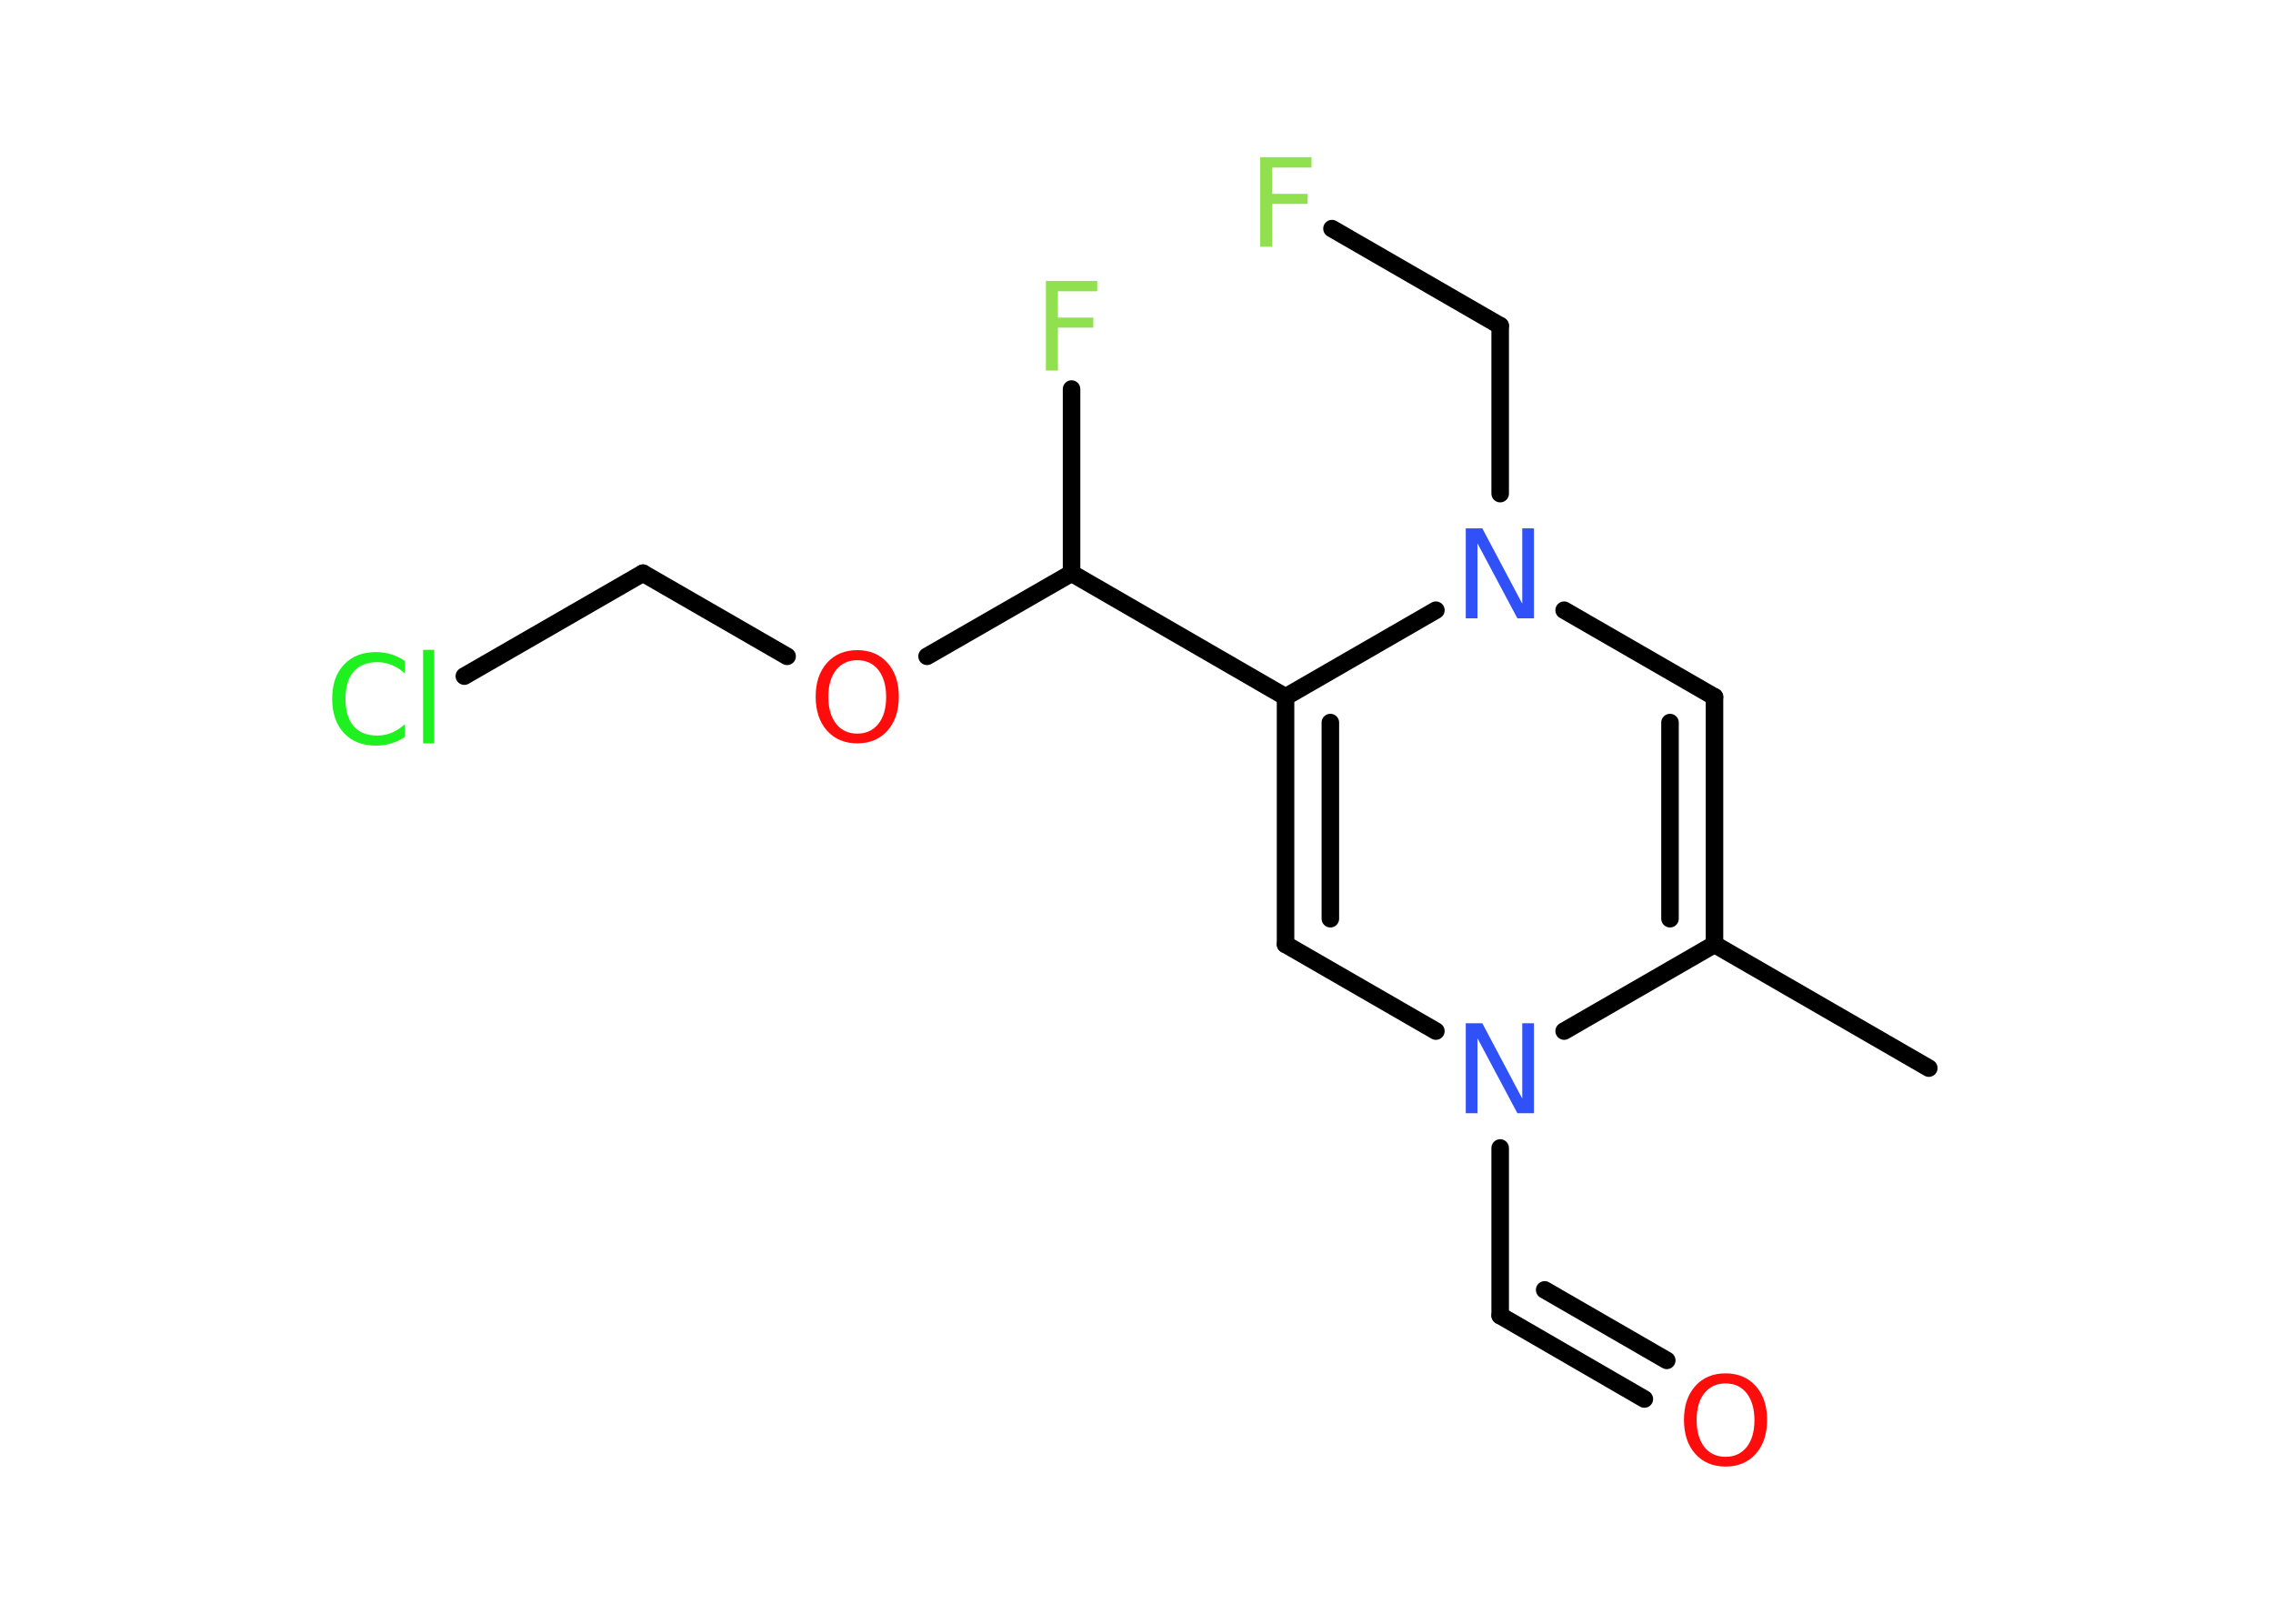 <?xml version='1.0' encoding='UTF-8'?>
<!DOCTYPE svg PUBLIC "-//W3C//DTD SVG 1.1//EN" "http://www.w3.org/Graphics/SVG/1.1/DTD/svg11.dtd">
<svg version='1.2' xmlns='http://www.w3.org/2000/svg' xmlns:xlink='http://www.w3.org/1999/xlink' width='70.0mm' height='50.0mm' viewBox='0 0 70.0 50.0'>
  <desc>Generated by the Chemistry Development Kit (http://github.com/cdk)</desc>
  <g stroke-linecap='round' stroke-linejoin='round' stroke='#000000' stroke-width='.54' fill='#90E050'>
    <rect x='.0' y='.0' width='70.0' height='50.0' fill='#FFFFFF' stroke='none'/>
    <g id='mol1' class='mol'>
      <line id='mol1bnd1' class='bond' x1='59.4' y1='32.89' x2='52.8' y2='29.08'/>
      <g id='mol1bnd2' class='bond'>
        <line x1='52.8' y1='29.08' x2='52.8' y2='21.46'/>
        <line x1='51.43' y1='28.29' x2='51.43' y2='22.25'/>
      </g>
      <line id='mol1bnd3' class='bond' x1='52.8' y1='21.46' x2='48.17' y2='18.79'/>
      <line id='mol1bnd4' class='bond' x1='46.2' y1='15.2' x2='46.2' y2='10.03'/>
      <line id='mol1bnd5' class='bond' x1='46.2' y1='10.03' x2='41.02' y2='7.04'/>
      <line id='mol1bnd6' class='bond' x1='44.22' y1='18.79' x2='39.59' y2='21.46'/>
      <line id='mol1bnd7' class='bond' x1='39.59' y1='21.46' x2='33.0' y2='17.65'/>
      <line id='mol1bnd8' class='bond' x1='33.0' y1='17.65' x2='33.0' y2='11.98'/>
      <line id='mol1bnd9' class='bond' x1='33.0' y1='17.65' x2='28.55' y2='20.21'/>
      <line id='mol1bnd10' class='bond' x1='24.24' y1='20.21' x2='19.8' y2='17.65'/>
      <line id='mol1bnd11' class='bond' x1='19.8' y1='17.65' x2='14.3' y2='20.82'/>
      <g id='mol1bnd12' class='bond'>
        <line x1='39.59' y1='21.46' x2='39.59' y2='29.08'/>
        <line x1='40.97' y1='22.25' x2='40.97' y2='28.29'/>
      </g>
      <line id='mol1bnd13' class='bond' x1='39.59' y1='29.08' x2='44.22' y2='31.75'/>
      <line id='mol1bnd14' class='bond' x1='52.8' y1='29.08' x2='48.17' y2='31.75'/>
      <line id='mol1bnd15' class='bond' x1='46.2' y1='35.35' x2='46.2' y2='40.51'/>
      <g id='mol1bnd16' class='bond'>
        <line x1='46.2' y1='40.51' x2='50.64' y2='43.08'/>
        <line x1='47.57' y1='39.72' x2='51.33' y2='41.89'/>
      </g>
      <path id='mol1atm4' class='atom' d='M45.15 16.27h.5l1.23 2.32v-2.32h.36v2.77h-.51l-1.23 -2.31v2.31h-.36v-2.77z' stroke='none' fill='#3050F8'/>
      <path id='mol1atm6' class='atom' d='M38.8 4.84h1.59v.32h-1.21v.81h1.09v.31h-1.09v1.32h-.37v-2.77z' stroke='none'/>
      <path id='mol1atm9' class='atom' d='M32.2 8.65h1.59v.32h-1.21v.81h1.09v.31h-1.09v1.32h-.37v-2.77z' stroke='none'/>
      <path id='mol1atm10' class='atom' d='M26.4 20.33q-.41 .0 -.65 .3q-.24 .3 -.24 .83q.0 .52 .24 .83q.24 .3 .65 .3q.41 .0 .65 -.3q.24 -.3 .24 -.83q.0 -.52 -.24 -.83q-.24 -.3 -.65 -.3zM26.4 20.02q.58 .0 .93 .39q.35 .39 .35 1.04q.0 .66 -.35 1.05q-.35 .39 -.93 .39q-.58 .0 -.93 -.39q-.35 -.39 -.35 -1.05q.0 -.65 .35 -1.04q.35 -.39 .93 -.39z' stroke='none' fill='#FF0D0D'/>
      <path id='mol1atm12' class='atom' d='M12.47 20.34v.4q-.19 -.18 -.4 -.26q-.21 -.09 -.45 -.09q-.47 .0 -.73 .29q-.25 .29 -.25 .84q.0 .55 .25 .84q.25 .29 .73 .29q.24 .0 .45 -.09q.21 -.09 .4 -.26v.39q-.2 .14 -.42 .2q-.22 .07 -.47 .07q-.63 .0 -.99 -.39q-.36 -.39 -.36 -1.05q.0 -.67 .36 -1.05q.36 -.39 .99 -.39q.25 .0 .47 .07q.22 .07 .41 .2zM13.03 20.01h.34v2.88h-.34v-2.88z' stroke='none' fill='#1FF01F'/>
      <path id='mol1atm14' class='atom' d='M45.15 31.51h.5l1.23 2.32v-2.32h.36v2.77h-.51l-1.23 -2.31v2.31h-.36v-2.77z' stroke='none' fill='#3050F8'/>
      <path id='mol1atm16' class='atom' d='M53.14 42.6q-.41 .0 -.65 .3q-.24 .3 -.24 .83q.0 .52 .24 .83q.24 .3 .65 .3q.41 .0 .65 -.3q.24 -.3 .24 -.83q.0 -.52 -.24 -.83q-.24 -.3 -.65 -.3zM53.14 42.29q.58 .0 .93 .39q.35 .39 .35 1.04q.0 .66 -.35 1.05q-.35 .39 -.93 .39q-.58 .0 -.93 -.39q-.35 -.39 -.35 -1.05q.0 -.65 .35 -1.04q.35 -.39 .93 -.39z' stroke='none' fill='#FF0D0D'/>
    </g>
  </g>
</svg>
